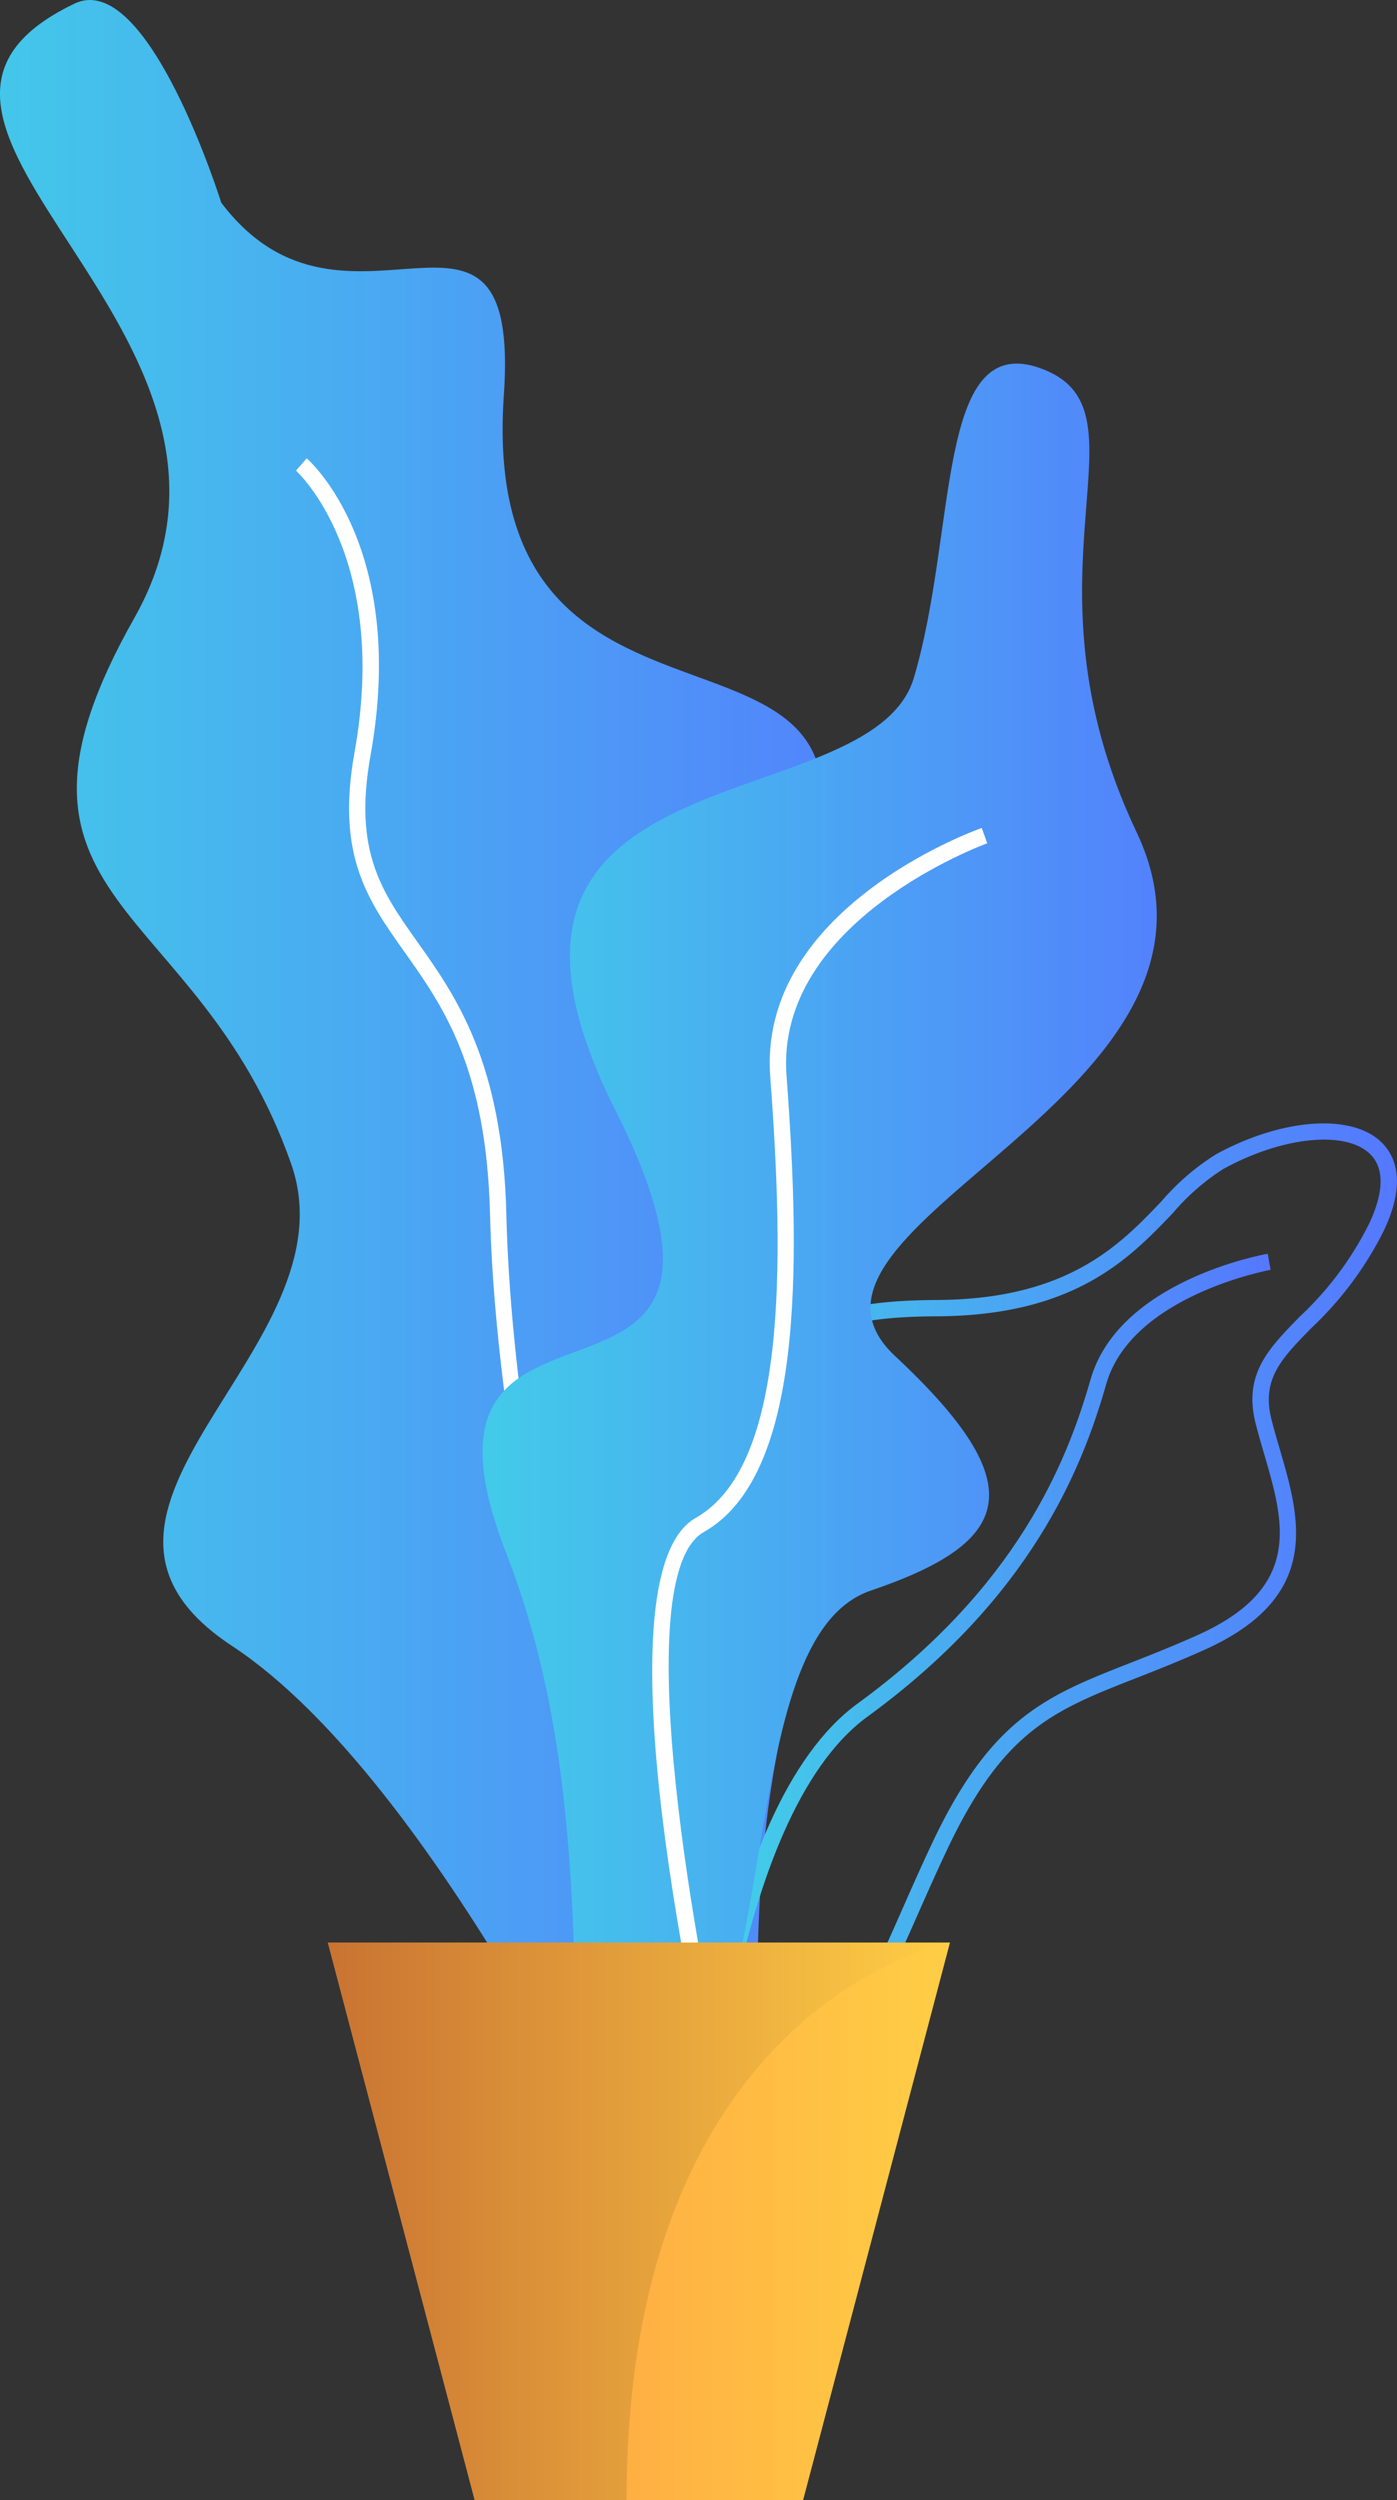 <svg id="Group_425" data-name="Group 425" xmlns="http://www.w3.org/2000/svg" xmlns:xlink="http://www.w3.org/1999/xlink" width="112.218" height="200.709" viewBox="0 0 112.218 200.709">
  <rect x="0" y="0" width="112.218" height="200.709" fill="#333333" stroke="none"/>
  <defs>
    <linearGradient id="linear-gradient" y1="0.5" x2="1" y2="0.5" gradientUnits="objectBoundingBox">
      <stop offset="0" stop-color="#40d5e6"/>
      <stop offset="1" stop-color="#57f"/>
    </linearGradient>
    <linearGradient id="linear-gradient-5" y1="0.5" x2="1" y2="0.5" gradientUnits="objectBoundingBox">
      <stop offset="0" stop-color="#ff9340"/>
      <stop offset="1" stop-color="#ffce45"/>
    </linearGradient>
    <linearGradient id="linear-gradient-6" y1="0.5" x2="1" y2="0.5" gradientUnits="objectBoundingBox">
      <stop offset="0" stop-color="#c97332"/>
      <stop offset="1" stop-color="#ffce45"/>
    </linearGradient>
  </defs>
  <path id="Path_2202" data-name="Path 2202" d="M214.826,178.415c5.907-2.824,11.787,15.982,11.787,15.982,10.042,13.268,24.074-4.382,22.7,15.452-2.4,34.707,39.948,10.914,20.41,47.148s17.252,20.489,5.111,49.706,3.594,64.065-14.674,49.744c0,0-16.087-35.275-32.676-46.189s9.939-23.865,4.749-38.689c-7.539-21.531-25.7-20.684-12.607-43.823S194.743,188.018,214.826,178.415Z" transform="translate(-208.84 -178.125)" fill="url(#linear-gradient)"/>
  <g id="Group_421" data-name="Group 421" transform="translate(23.781 36.795)">
    <path id="Path_2203" data-name="Path 2203" d="M263.6,339.544c-7.92-5.568-17.186-44.378-17.74-67.5-.284-11.841-3.783-16.775-6.873-21.128-2.951-4.16-5.5-7.753-4.017-16,2.84-15.769-4.623-22.575-4.7-22.639l.863-.986c.333.291,8.1,7.311,5.125,23.857-1.389,7.708.9,10.932,3.8,15.013,3.037,4.282,6.822,9.613,7.112,21.852.595,24.81,10.07,61.454,17.185,66.458Z" transform="translate(-230.276 -211.293)" fill="#fff"/>
  </g>
  <g id="Group_422" data-name="Group 422" transform="translate(50.26 90.182)">
    <path id="Path_2204" data-name="Path 2204" d="M263.955,337.158a16.815,16.815,0,0,1-3.348-.364c-3.052-.616-5.053-2.227-5.947-4.786-2.135-6.1,2.811-16.022,6.825-20.8a30.524,30.524,0,0,0,6.069-19.675c-.121-1.907-.317-3.674-.493-5.231-.5-4.505-.871-7.76,1.065-9.933,1.705-1.916,5-2.746,11-2.775,10.539-.05,14.707-4.413,18.055-7.919a19.12,19.12,0,0,1,4.4-3.786h0c5.252-2.868,10.815-3.288,13.228-1,1.146,1.087,2.113,3.215.215,7.183a27.711,27.711,0,0,1-5.793,7.766c-2.432,2.483-4.038,4.122-3.2,7.391.194.767.422,1.541.649,2.319,1.625,5.558,3.467,11.856-6.045,16.131-2.018.905-3.855,1.629-5.478,2.265-6.64,2.6-10.647,4.178-15.171,13.727-.875,1.848-1.649,3.6-2.4,5.294C274.025,331.043,271.326,337.157,263.955,337.158Zm38.257-74.121a17.936,17.936,0,0,0-4.078,3.541c-3.52,3.685-7.9,8.271-19,8.326-5.525.026-8.619.746-10.033,2.333-1.545,1.738-1.209,4.749-.743,8.917.177,1.572.377,3.356.5,5.3a31.279,31.279,0,0,1-6.372,20.6c-3.976,4.733-8.476,14.15-6.594,19.532a6.079,6.079,0,0,0,4.972,3.935c8.956,1.809,11.428-3.794,15.526-13.079.751-1.7,1.529-3.462,2.411-5.327,4.746-10.019,9.173-11.757,15.876-14.385,1.609-.632,3.431-1.348,5.42-2.241,8.47-3.807,6.942-9.035,5.325-14.568-.232-.791-.461-1.582-.662-2.362-1.021-3.983.992-6.035,3.534-8.632a26.206,26.206,0,0,0,5.547-7.415c.861-1.8,1.57-4.24.067-5.666-1.979-1.877-7.009-1.361-11.7,1.2Z" transform="translate(-254.145 -259.417)" fill="url(#linear-gradient)"/>
  </g>
  <g id="Group_423" data-name="Group 423" transform="translate(55.555 100.64)">
    <path id="Path_2205" data-name="Path 2205" d="M260.226,343.688l-1.308-.068c.065-1.228,1.715-30.194,13.345-38.669,12.758-9.3,16.78-19.3,18.7-26,2.258-7.9,13.747-10.017,14.235-10.1l.227,1.291c-.11.019-11.171,2.058-13.2,9.172-1.968,6.894-6.1,17.162-19.184,26.7C261.9,314.121,260.241,343.394,260.226,343.688Z" transform="translate(-258.918 -268.844)" fill="url(#linear-gradient)"/>
  </g>
  <path id="Path_2206" data-name="Path 2206" d="M288.471,204.767c-8.265-2.834-6.547,13.1-10.041,24.883s-38.855,5.143-24.01,34.659-18.773,9.872-8.733,35.63.874,53.3,11.789,46.3,6.132-39.444,17.48-43.3,13.2-8.348,1.966-18.826,29.448-20.882,19.406-42.037S298.02,208.04,288.471,204.767Z" transform="translate(-205.018 -175.248)" fill="url(#linear-gradient)"/>
  <g id="Group_424" data-name="Group 424" transform="translate(52.386 66.466)">
    <path id="Path_2207" data-name="Path 2207" d="M261.2,341.328c-1.041-4.411-9.917-43.216-1.635-47.906,7.3-4.135,7.122-20.215,5.983-35.4-1.007-13.441,16.254-19.723,16.99-19.985l.438,1.235c-.17.061-17.055,6.21-16.121,18.653,1.169,15.593,1.295,32.141-6.643,36.634-6.291,3.563-.5,34.749,2.263,46.466Z" transform="translate(-256.061 -238.039)" fill="#fff"/>
  </g>
  <path id="Path_2208" data-name="Path 2208" d="M282.553,318.689l-11.8,44.772H244.38l-11.8-44.772Z" transform="translate(-206.243 -162.752)" fill="url(#linear-gradient-5)"/>
  <path id="Path_2209" data-name="Path 2209" d="M282.554,318.689s-25.98,4.878-25.98,44.772H244.379l-11.8-44.772Z" transform="translate(-206.243 -162.752)" fill="url(#linear-gradient-6)"/>
</svg>
